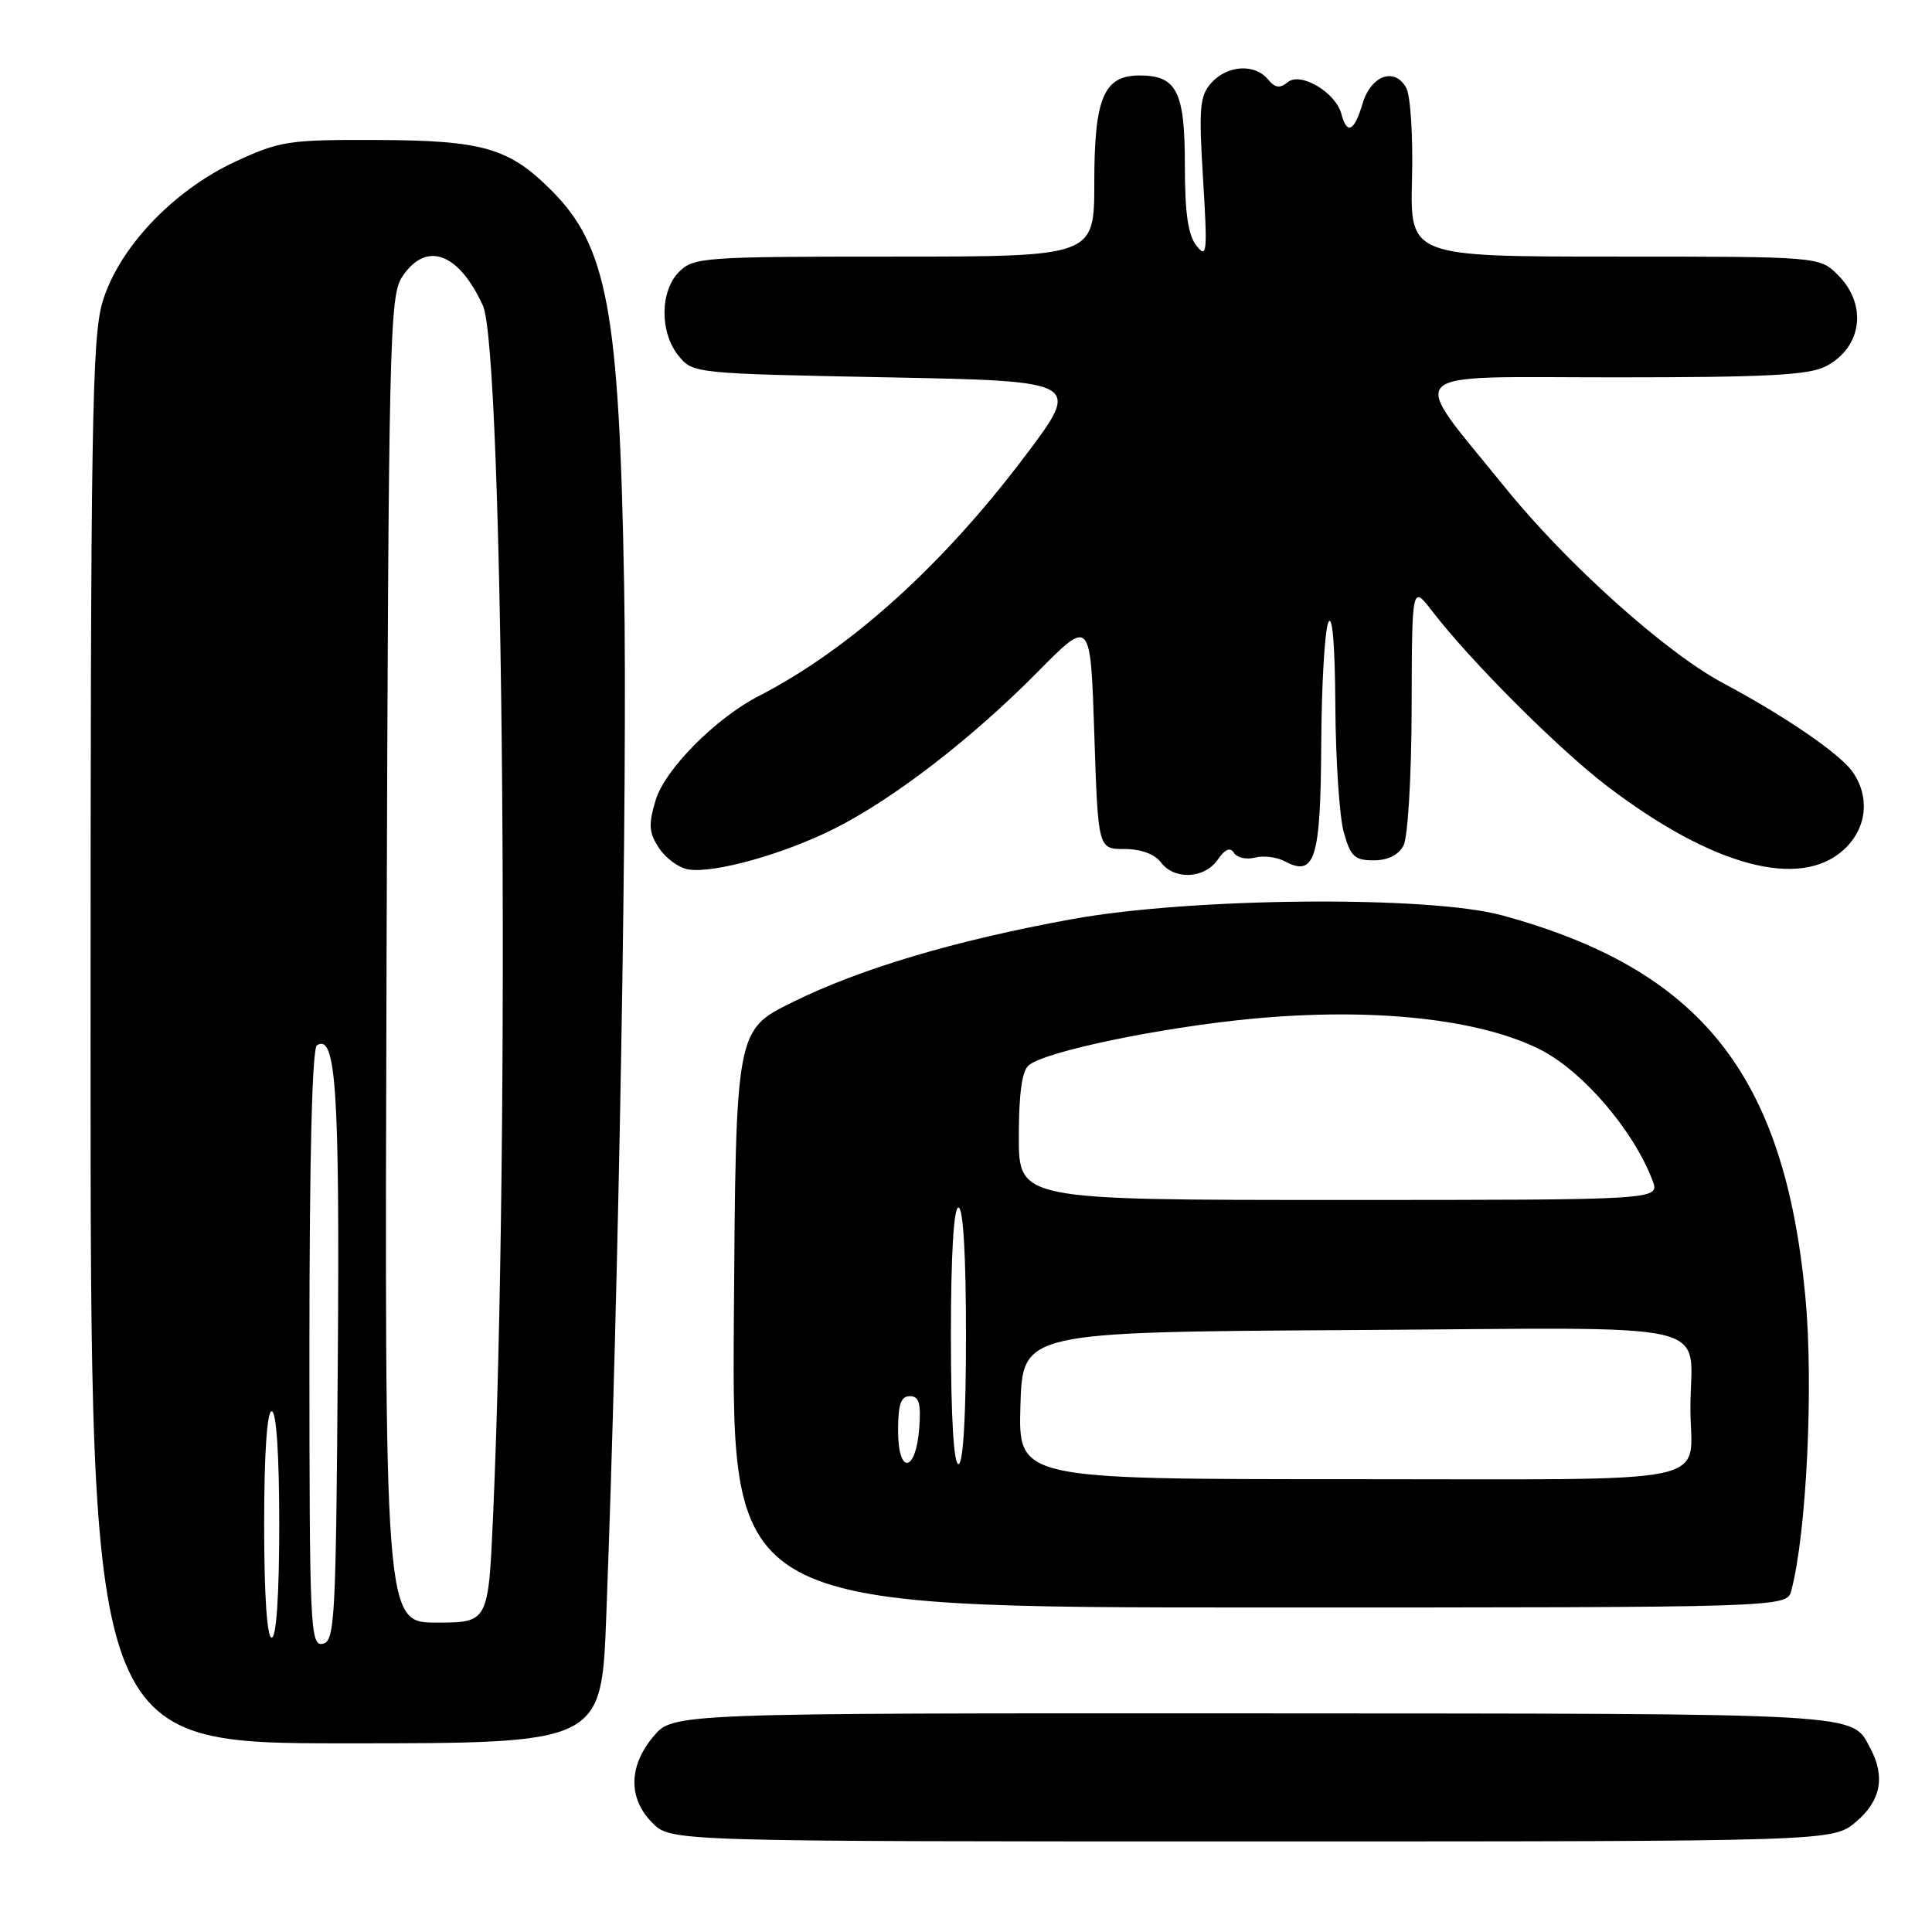 <?xml version="1.0" encoding="UTF-8" standalone="no"?>
<!DOCTYPE svg PUBLIC "-//W3C//DTD SVG 1.1//EN" "http://www.w3.org/Graphics/SVG/1.1/DTD/svg11.dtd" >
<svg xmlns="http://www.w3.org/2000/svg" xmlns:xlink="http://www.w3.org/1999/xlink" version="1.1" viewBox="0 0 256 256">
 <g >
 <path fill="currentColor"
d=" M 245.92 241.41 C 249.21 238.64 249.84 235.45 247.84 231.68 C 245.30 226.92 247.91 227.07 166.34 227.03 C 89.18 227.00 89.18 227.00 86.59 230.08 C 83.27 234.02 83.22 238.31 86.45 241.55 C 88.91 244.00 88.91 244.00 165.88 244.00 C 242.85 244.00 242.85 244.00 245.92 241.41 Z  M 80.33 214.25 C 82.01 170.11 83.16 103.68 82.70 77.54 C 82.05 41.11 80.49 32.64 73.03 25.19 C 67.45 19.61 63.97 18.60 50.00 18.55 C 38.29 18.50 37.11 18.68 31.28 21.37 C 22.95 25.22 15.72 32.85 13.58 40.03 C 12.19 44.73 12.00 56.44 12.00 138.18 C 12.00 231.00 12.00 231.00 45.84 231.00 C 79.69 231.00 79.69 231.00 80.33 214.25 Z  M 237.36 210.75 C 239.39 203.09 240.32 183.47 239.22 171.81 C 236.45 142.38 225.37 128.46 199.00 121.28 C 189.27 118.64 157.75 118.92 142.00 121.80 C 126.49 124.63 114.03 128.34 105.00 132.80 C 97.50 136.50 97.50 136.50 97.24 174.75 C 96.98 213.00 96.98 213.00 166.87 213.00 C 236.77 213.00 236.77 213.00 237.36 210.75 Z  M 110.50 109.83 C 118.34 105.91 128.78 97.86 137.50 89.03 C 144.50 81.94 144.50 81.94 145.00 97.22 C 145.50 112.50 145.50 112.50 149.00 112.50 C 151.17 112.50 153.00 113.17 153.81 114.25 C 155.58 116.63 159.57 116.46 161.34 113.93 C 162.33 112.50 163.02 112.22 163.51 113.01 C 163.90 113.65 165.15 113.93 166.27 113.64 C 167.40 113.34 169.18 113.56 170.23 114.12 C 174.24 116.27 174.99 113.84 175.07 98.63 C 175.11 90.86 175.53 83.60 176.00 82.50 C 176.54 81.24 176.89 85.30 176.94 93.50 C 176.98 100.65 177.48 108.19 178.05 110.25 C 178.95 113.49 179.49 114.00 182.01 114.00 C 183.87 114.00 185.30 113.30 185.96 112.07 C 186.55 110.97 187.02 103.05 187.05 93.82 C 187.09 77.50 187.09 77.50 189.79 81.00 C 194.89 87.64 206.52 99.26 212.97 104.18 C 226.94 114.82 238.56 117.92 244.35 112.55 C 247.38 109.74 247.82 105.62 245.46 102.25 C 243.79 99.87 236.49 94.87 228.34 90.53 C 220.72 86.47 207.62 74.72 199.46 64.63 C 186.47 48.56 185.03 50.00 213.99 50.00 C 234.07 50.00 239.67 49.71 241.93 48.54 C 246.73 46.05 247.49 40.40 243.55 36.45 C 241.09 34.00 241.09 34.00 213.97 34.00 C 186.84 34.00 186.84 34.00 187.10 23.73 C 187.24 18.05 186.90 12.64 186.33 11.63 C 184.78 8.85 181.65 10.00 180.54 13.75 C 179.46 17.42 178.47 17.90 177.74 15.10 C 176.99 12.24 172.33 9.48 170.63 10.89 C 169.59 11.75 168.96 11.66 168.01 10.51 C 166.26 8.41 162.65 8.62 160.53 10.96 C 158.97 12.69 158.83 14.21 159.41 23.71 C 160.01 33.52 159.93 34.32 158.54 32.56 C 157.42 31.15 157.00 28.23 157.00 21.88 C 157.00 12.11 155.93 10.00 150.99 10.00 C 146.25 10.00 145.00 12.98 145.00 24.22 C 145.00 34.00 145.00 34.00 118.50 34.00 C 93.33 34.00 91.90 34.10 90.00 36.00 C 87.44 38.56 87.39 44.03 89.91 47.14 C 91.81 49.48 91.99 49.50 117.57 50.00 C 143.32 50.50 143.32 50.50 135.77 60.50 C 124.82 75.01 112.56 86.05 100.50 92.25 C 94.80 95.19 88.09 101.97 86.88 106.02 C 85.90 109.28 85.97 110.31 87.33 112.38 C 88.22 113.74 89.97 115.01 91.23 115.21 C 94.66 115.74 103.77 113.20 110.50 109.83 Z  M 41.00 178.63 C 41.00 153.32 41.36 138.90 42.00 138.50 C 44.52 136.94 45.02 144.42 44.76 180.33 C 44.52 214.79 44.37 217.50 42.75 217.81 C 41.11 218.13 41.00 215.73 41.00 178.63 Z  M 35.00 202.00 C 35.00 192.67 35.38 187.00 36.00 187.00 C 36.62 187.00 37.00 192.67 37.00 202.00 C 37.00 211.33 36.62 217.00 36.00 217.00 C 35.38 217.00 35.00 211.33 35.00 202.00 Z  M 51.22 127.21 C 51.48 45.11 51.62 39.24 53.27 36.71 C 56.43 31.89 60.75 33.42 63.99 40.50 C 66.72 46.48 67.59 149.64 65.34 200.75 C 64.71 215.00 64.71 215.00 57.83 215.00 C 50.95 215.00 50.95 215.00 51.22 127.21 Z  M 135.21 186.25 C 135.50 176.50 135.50 176.50 179.13 176.24 C 229.09 175.94 223.96 174.75 223.99 186.67 C 224.01 196.97 228.70 196.00 178.86 196.00 C 134.93 196.00 134.93 196.00 135.21 186.25 Z  M 119.00 189.58 C 119.00 186.10 119.37 185.00 120.56 185.00 C 121.77 185.00 122.05 185.93 121.81 189.17 C 121.37 195.14 119.00 195.49 119.00 189.58 Z  M 126.00 177.00 C 126.00 166.33 126.37 160.00 127.00 160.00 C 127.63 160.00 128.00 166.33 128.00 177.00 C 128.00 187.67 127.63 194.00 127.00 194.00 C 126.37 194.00 126.00 187.67 126.00 177.00 Z  M 135.00 150.62 C 135.00 144.89 135.42 141.90 136.32 141.15 C 138.55 139.30 153.84 136.13 166.00 134.98 C 181.94 133.49 195.95 134.99 204.04 139.05 C 209.69 141.89 216.43 149.73 218.97 156.43 C 219.95 159.00 219.95 159.00 177.48 159.00 C 135.00 159.00 135.00 159.00 135.00 150.62 Z "/>
</g>
</svg>